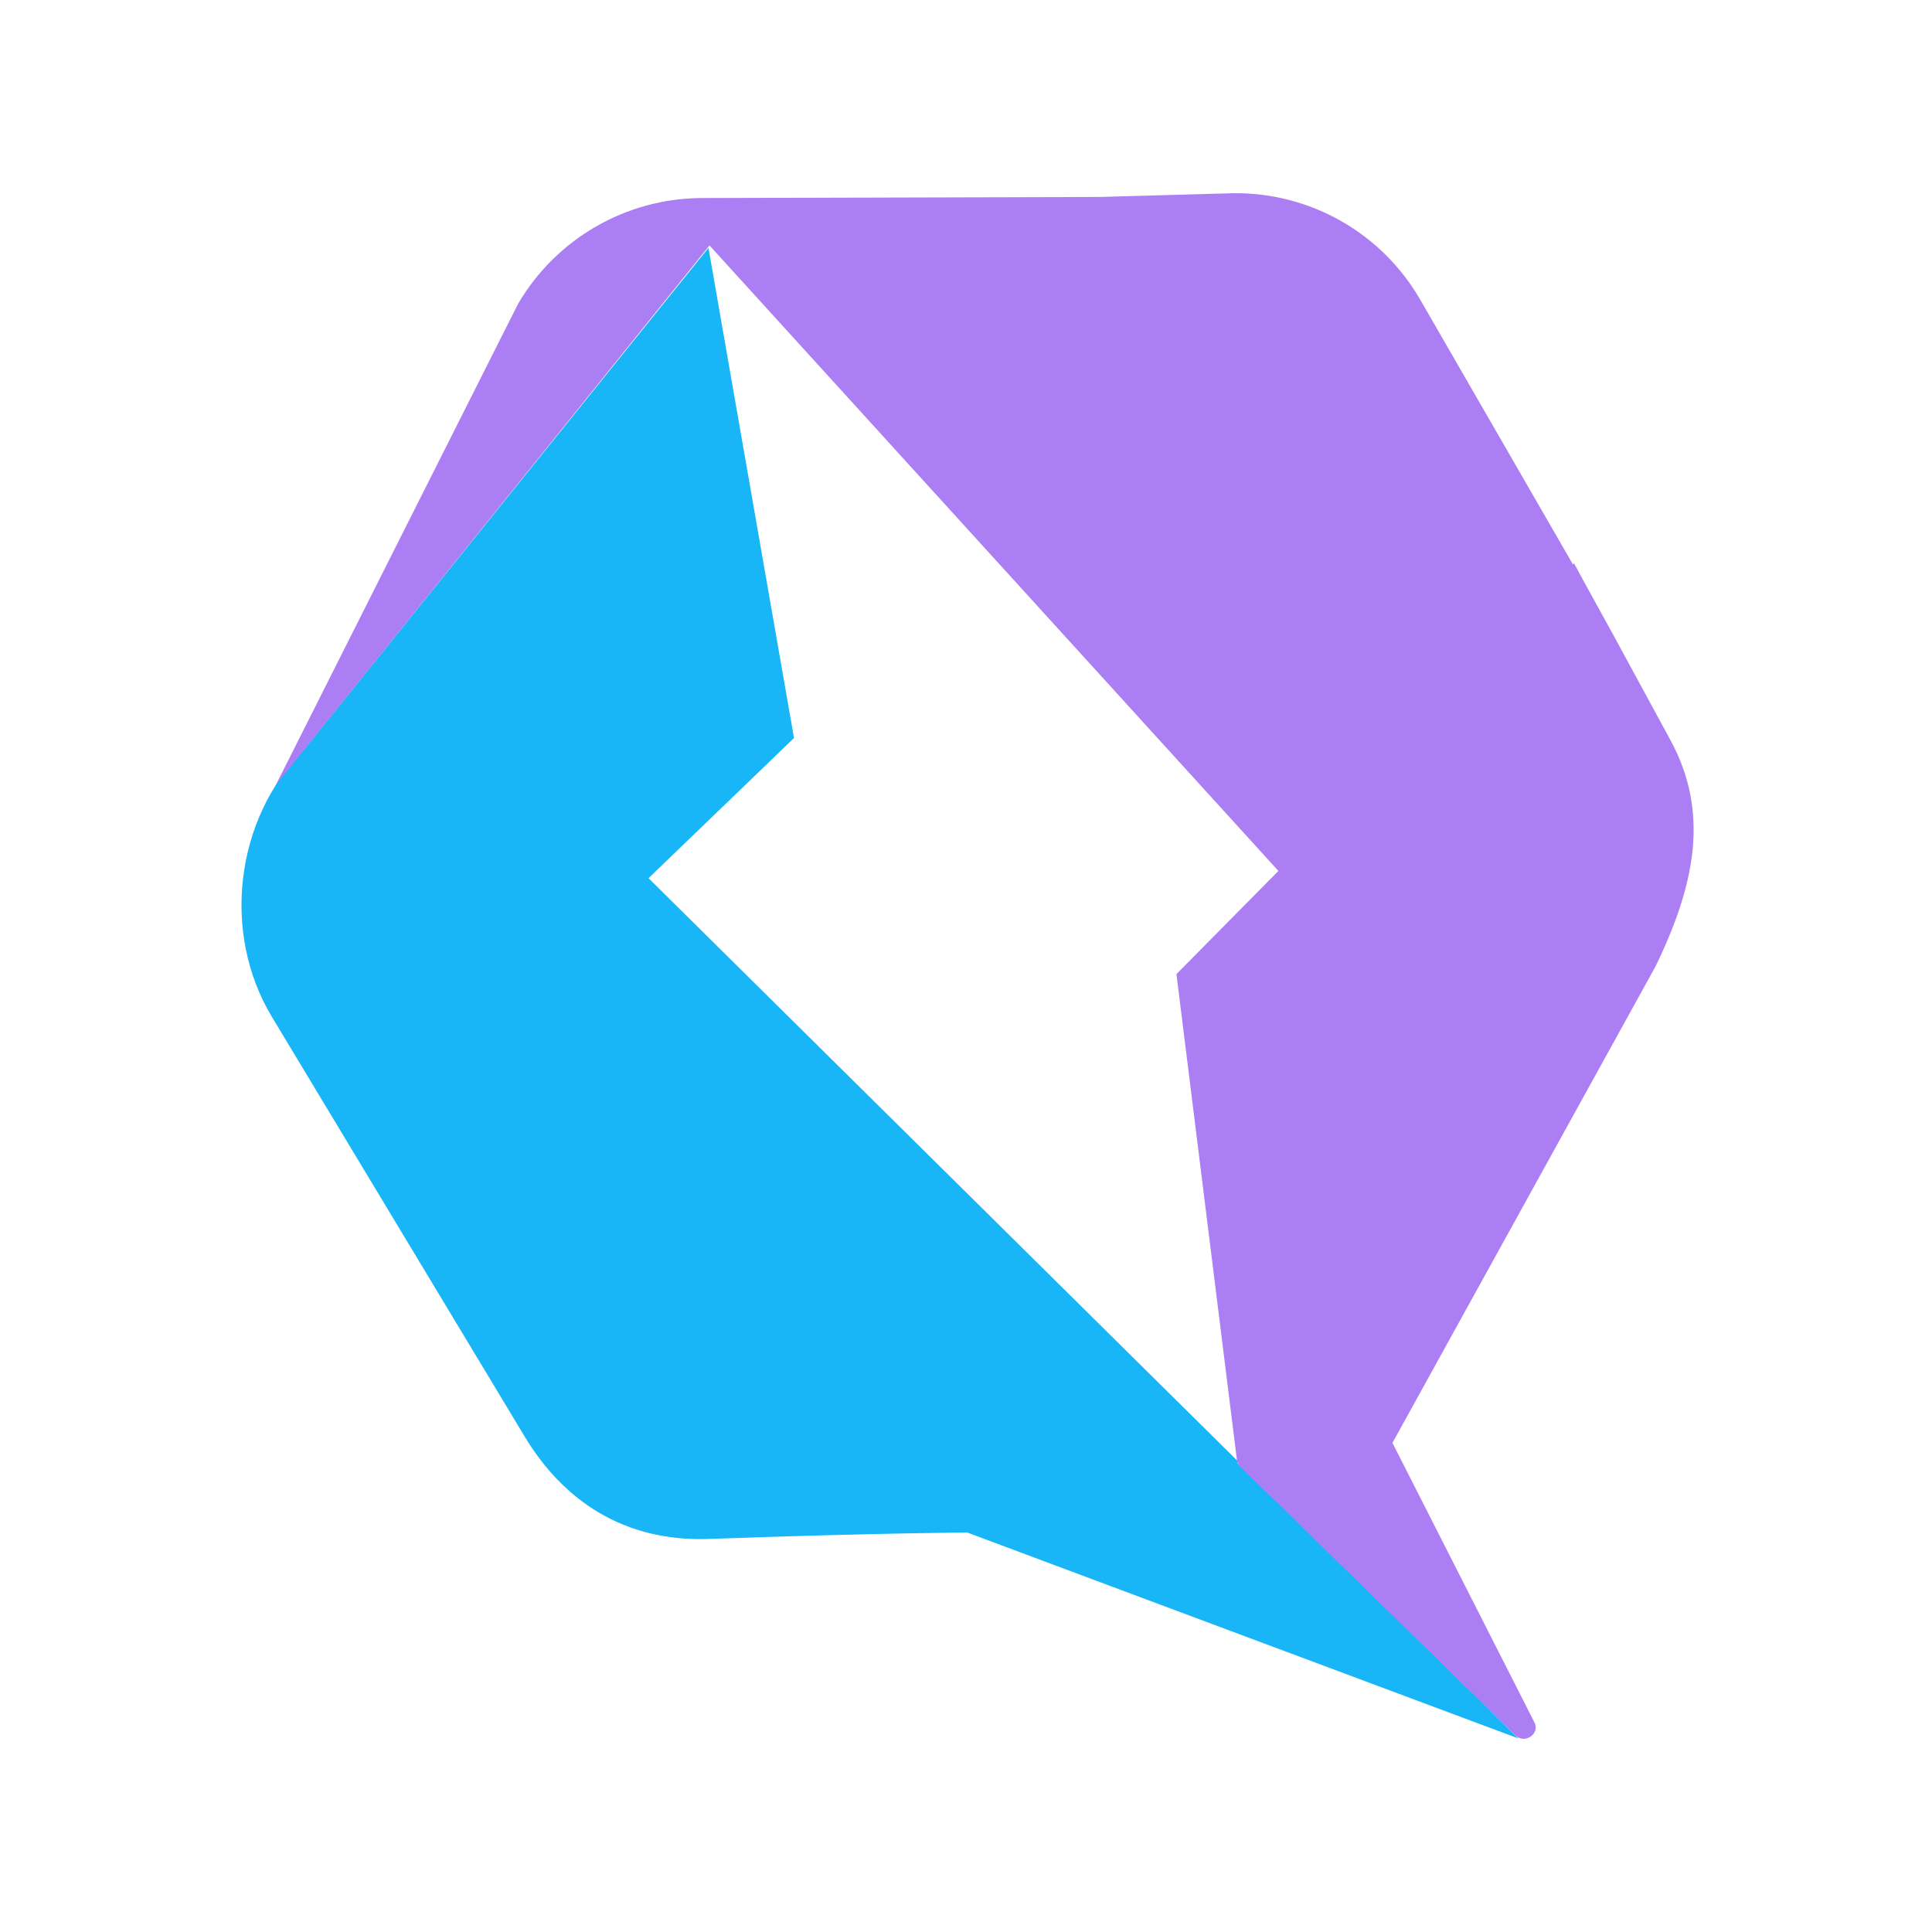<?xml version="1.0" encoding="UTF-8"?>
<svg width="40px" height="40px" viewBox="0 0 40 40" version="1.1" xmlns="http://www.w3.org/2000/svg">
    <g stroke="none" stroke-width="1" fill="none" fill-rule="evenodd">
        <g id="qwik-logo" transform="translate(5, 4)" fill-rule="nonzero">
            <path d="M26.441,31.999 L20.706,26.293 L20.624,26.307 L20.624,26.248 L8.427,14.182 L11.439,11.28 L9.668,1.132 L1.286,11.528 C-0.137,12.967 -0.41,15.318 0.622,17.041 L5.859,25.736 C6.66,27.069 7.919,27.925 9.676,27.862 C13.395,27.731 15.03,27.731 15.03,27.731 L26.437,31.993 L26.441,31.997 L26.441,31.999 Z"
                  id="Path" fill="#18B6F6"/>
            <path d="M29.275,16.01 C30.102,14.305 30.397,12.814 29.582,11.319 L28.423,9.185 L27.821,8.091 L27.587,7.661 L27.567,7.688 L24.411,2.216 C23.617,0.831 22.136,-0.016 20.54,0 L17.772,0.078 L9.516,0.1 C7.956,0.111 6.518,0.942 5.728,2.287 L0.712,12.25 L9.689,1.081 L21.468,14.032 L19.357,16.168 L20.618,26.299 L20.635,26.279 L20.635,26.307 L20.616,26.307 L20.643,26.332 L21.624,27.29 L26.373,31.929 C26.574,32.12 26.897,31.89 26.764,31.651 L23.829,25.873"
                  id="Path" fill="#AC7EF4"/>
        </g>
    </g>
</svg>
